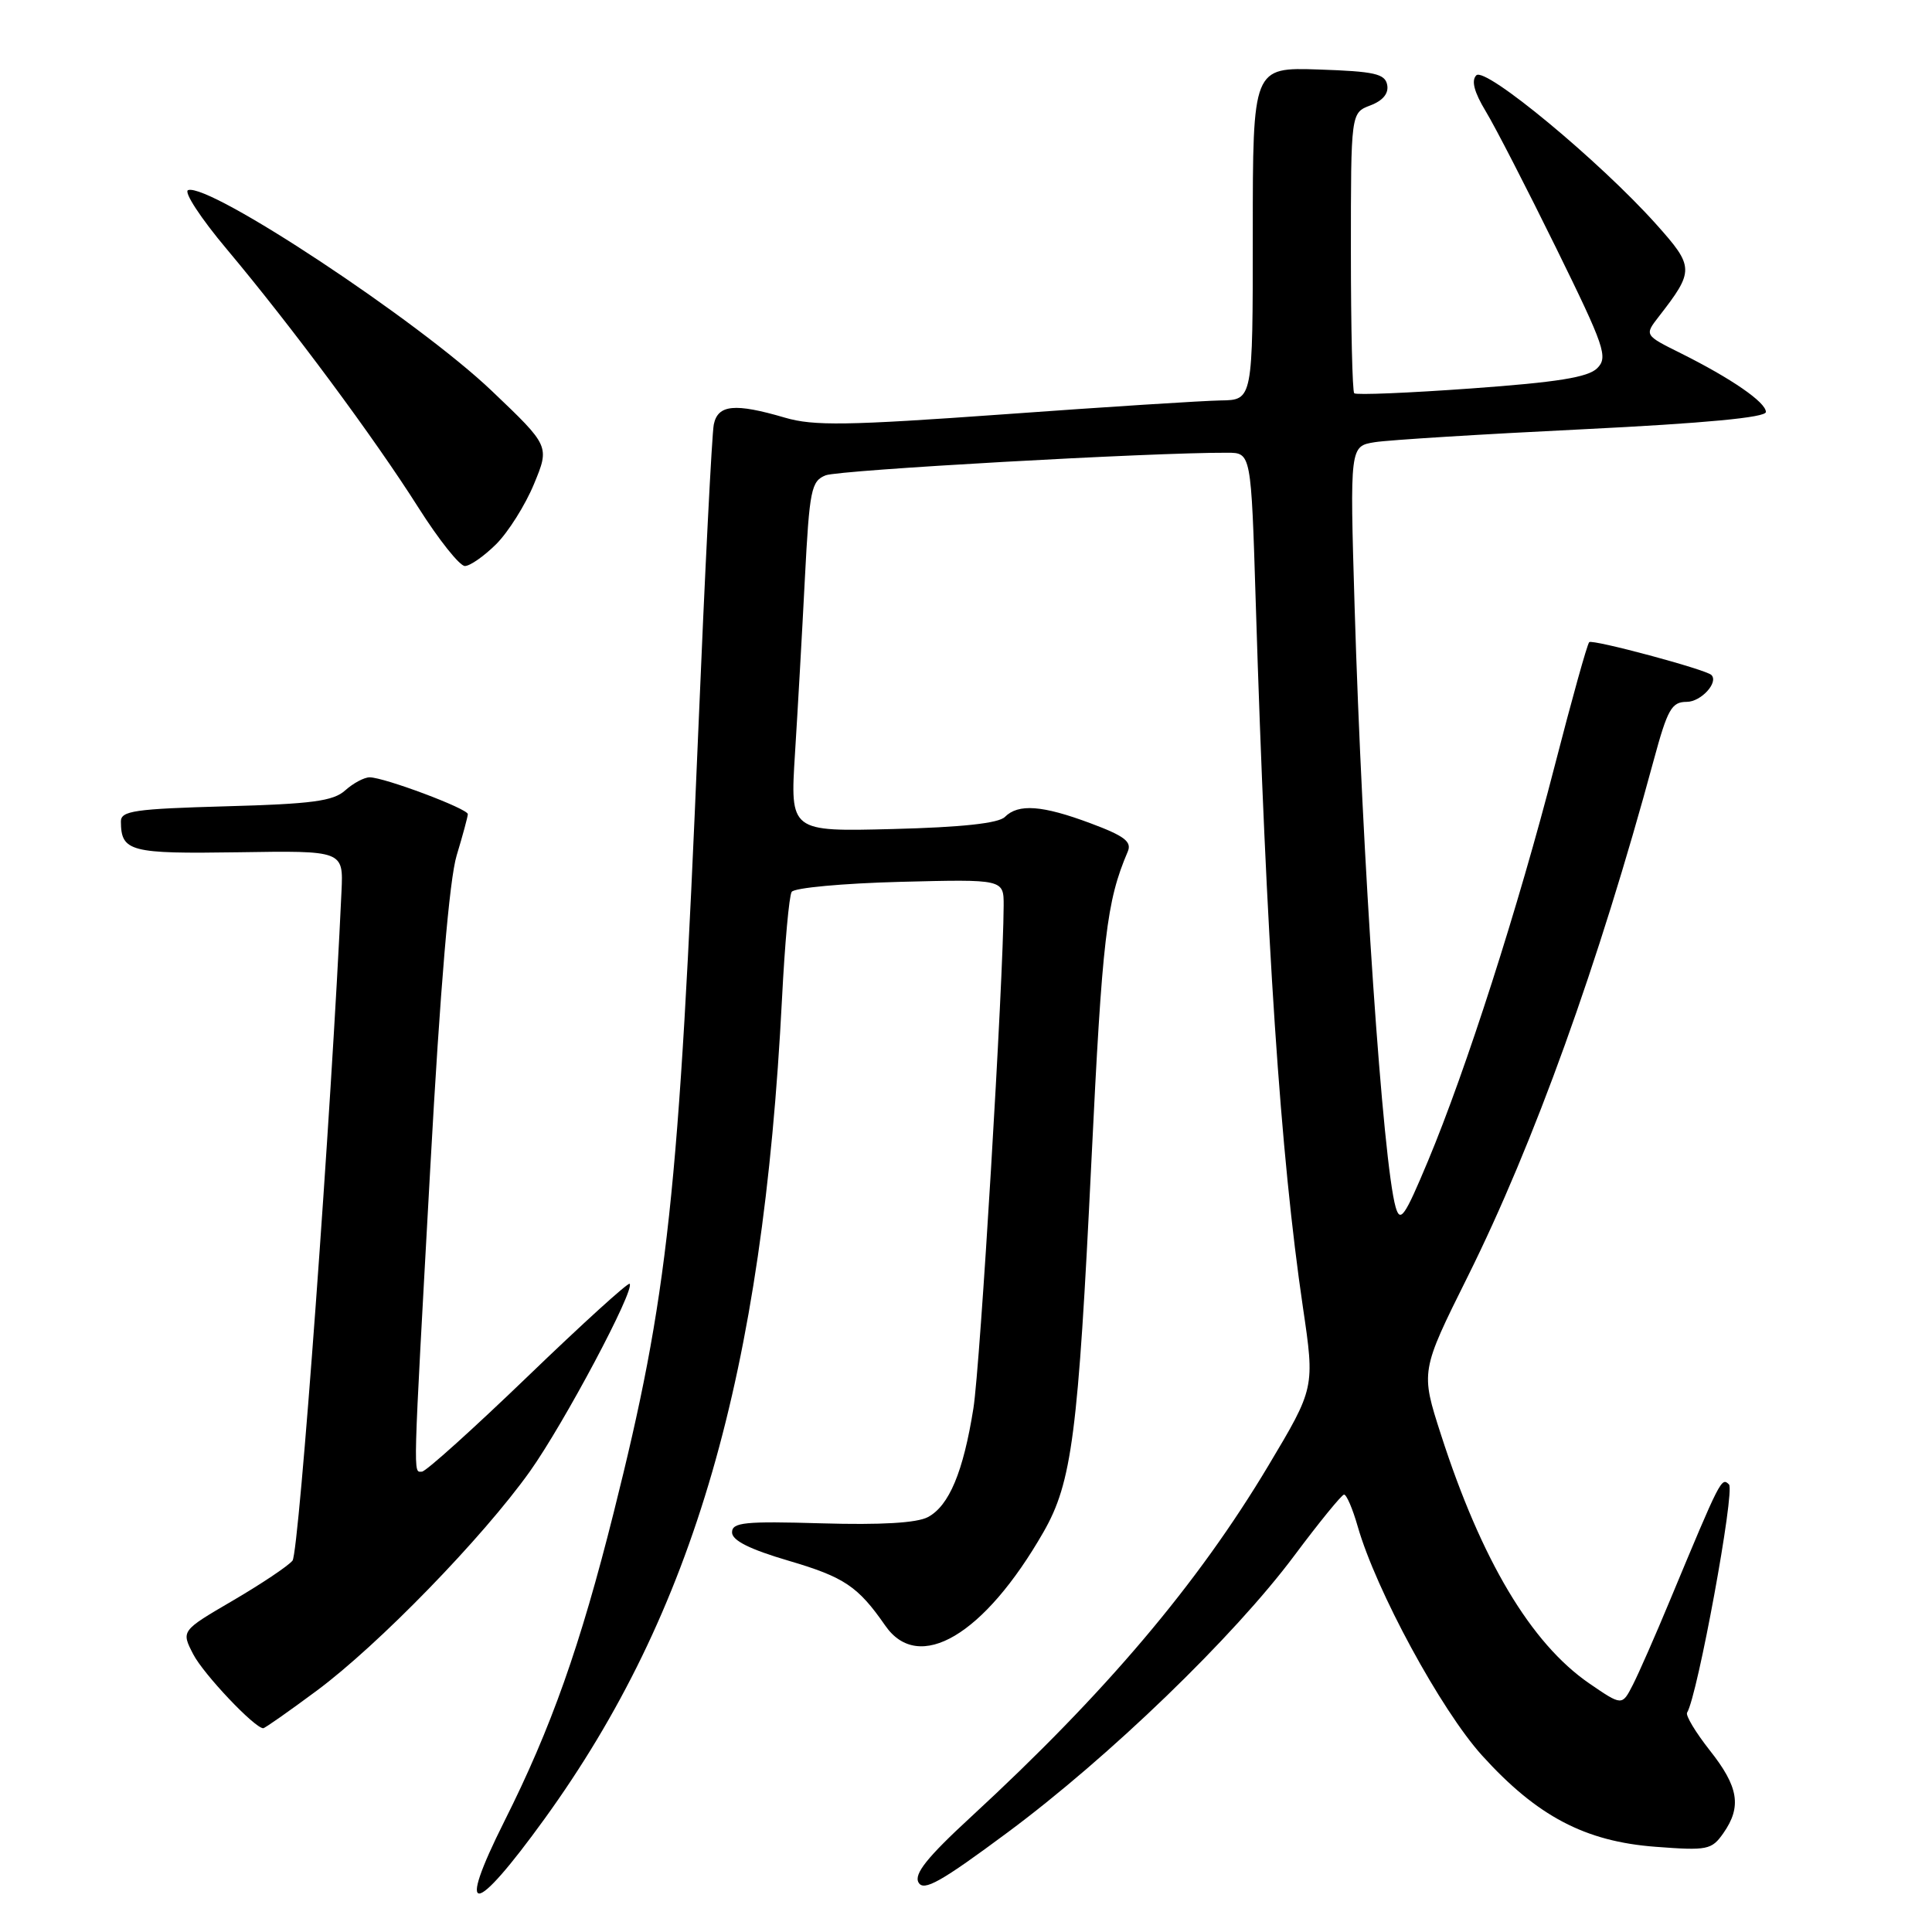 <?xml version="1.0" encoding="UTF-8" standalone="no"?>
<!DOCTYPE svg PUBLIC "-//W3C//DTD SVG 1.1//EN" "http://www.w3.org/Graphics/SVG/1.1/DTD/svg11.dtd" >
<svg xmlns="http://www.w3.org/2000/svg" xmlns:xlink="http://www.w3.org/1999/xlink" version="1.1" viewBox="0 0 256 256">
 <g >
 <path fill="currentColor"
d=" M 72.16 241.00 C 91.97 213.60 101.07 182.15 103.62 132.32 C 103.99 125.08 104.56 118.71 104.90 118.18 C 105.23 117.64 111.69 117.05 119.25 116.85 C 133.00 116.50 133.00 116.50 132.99 120.00 C 132.95 130.06 129.89 180.91 128.98 186.62 C 127.64 195.04 125.76 199.52 122.96 201.02 C 121.50 201.80 116.74 202.08 108.88 201.85 C 98.67 201.55 97.00 201.72 97.00 203.05 C 97.00 204.12 99.34 205.29 104.51 206.81 C 111.88 208.98 113.69 210.20 117.30 215.40 C 121.74 221.82 130.43 216.68 138.27 203.00 C 142.04 196.42 142.86 190.03 144.61 154.00 C 146.06 124.15 146.61 119.47 149.43 112.85 C 150.00 111.53 149.00 110.77 144.53 109.10 C 138.12 106.70 134.94 106.46 133.15 108.25 C 132.31 109.09 127.43 109.62 118.30 109.85 C 104.69 110.20 104.69 110.20 105.34 99.85 C 105.70 94.16 106.29 83.72 106.65 76.66 C 107.26 64.88 107.49 63.74 109.41 62.98 C 111.17 62.28 152.72 59.94 162.64 59.99 C 165.78 60.00 165.78 60.00 166.39 79.75 C 167.78 124.81 169.67 153.09 172.64 173.20 C 174.22 183.90 174.22 183.90 168.07 194.20 C 158.67 209.92 146.50 224.30 128.68 240.73 C 122.84 246.11 121.08 248.32 121.71 249.44 C 122.39 250.66 124.67 249.37 133.52 242.80 C 146.98 232.81 163.48 216.88 171.50 206.13 C 174.80 201.71 177.77 198.07 178.09 198.04 C 178.42 198.02 179.23 199.91 179.90 202.25 C 182.33 210.74 190.93 226.58 196.38 232.61 C 203.67 240.66 210.03 244.01 219.38 244.71 C 226.24 245.23 226.80 245.12 228.35 242.91 C 230.81 239.40 230.38 236.76 226.56 231.94 C 224.68 229.55 223.32 227.30 223.55 226.93 C 224.94 224.68 229.92 197.52 229.10 196.70 C 228.10 195.70 227.98 195.96 221.30 212.00 C 219.36 216.68 217.13 221.75 216.35 223.27 C 214.93 226.04 214.93 226.04 210.57 223.05 C 202.86 217.74 196.30 206.74 190.94 190.11 C 188.23 181.71 188.23 181.71 194.50 169.11 C 203.25 151.52 211.82 127.72 219.12 100.75 C 220.96 93.96 221.50 93.00 223.50 93.00 C 225.39 93.00 227.75 90.42 226.77 89.44 C 226.05 88.71 210.99 84.67 210.58 85.09 C 210.31 85.35 208.26 92.73 206.00 101.50 C 201.20 120.16 194.26 141.78 189.21 153.85 C 186.12 161.24 185.54 162.07 184.93 159.95 C 183.24 154.02 180.49 113.79 179.49 80.31 C 178.86 59.12 178.86 59.12 182.18 58.59 C 184.01 58.30 196.41 57.53 209.75 56.88 C 225.93 56.08 234.00 55.32 233.99 54.59 C 233.99 53.30 229.41 50.15 222.70 46.80 C 217.89 44.41 217.89 44.41 219.80 41.95 C 224.53 35.86 224.51 35.37 219.45 29.71 C 211.97 21.36 196.81 8.79 195.62 9.98 C 194.93 10.67 195.33 12.20 196.87 14.75 C 198.12 16.81 202.31 24.96 206.19 32.85 C 212.64 45.98 213.10 47.33 211.64 48.79 C 210.43 50.00 206.35 50.65 194.97 51.47 C 186.67 52.07 179.69 52.36 179.44 52.11 C 179.20 51.87 179.00 43.41 179.00 33.31 C 179.00 14.95 179.00 14.95 181.57 13.97 C 183.24 13.34 184.03 12.38 183.81 11.25 C 183.53 9.77 182.12 9.46 174.74 9.21 C 166.00 8.92 166.00 8.92 166.00 30.96 C 166.00 53.00 166.00 53.00 161.75 53.06 C 159.41 53.10 146.47 53.92 133.00 54.90 C 112.25 56.39 107.81 56.46 104.00 55.34 C 97.36 53.39 95.12 53.61 94.58 56.25 C 94.33 57.49 93.40 75.82 92.52 97.00 C 89.94 158.64 88.53 171.68 81.32 200.41 C 76.88 218.11 73.03 228.98 66.83 241.33 C 60.37 254.22 62.71 254.07 72.16 241.00 Z  M 41.95 224.04 C 50.14 217.97 63.94 203.77 70.20 194.99 C 74.73 188.63 84.17 170.88 83.43 170.11 C 83.23 169.90 77.16 175.41 69.95 182.36 C 62.73 189.31 56.42 195.00 55.91 195.00 C 54.73 195.00 54.68 196.90 57.02 154.65 C 58.33 130.88 59.55 116.51 60.51 113.35 C 61.32 110.68 61.98 108.22 61.99 107.88 C 62.00 107.16 50.91 103.00 48.98 103.00 C 48.25 103.00 46.80 103.78 45.74 104.73 C 44.17 106.15 41.34 106.53 29.92 106.84 C 17.84 107.18 16.00 107.44 16.02 108.86 C 16.05 112.85 17.21 113.15 31.60 112.93 C 45.50 112.71 45.50 112.71 45.25 118.11 C 43.93 147.04 39.63 205.74 38.76 206.79 C 38.16 207.52 34.59 209.90 30.83 212.10 C 24.00 216.09 24.00 216.09 25.60 219.19 C 26.96 221.83 33.73 228.98 34.88 229.00 C 35.09 229.00 38.27 226.77 41.95 224.04 Z  M 65.75 72.10 C 67.35 70.50 69.60 66.93 70.75 64.15 C 72.84 59.11 72.84 59.11 65.17 51.80 C 55.43 42.51 27.79 24.24 24.93 25.19 C 24.30 25.40 26.61 28.93 30.06 33.03 C 38.65 43.27 49.60 58.03 55.46 67.29 C 58.15 71.53 60.91 75.00 61.60 75.00 C 62.28 75.00 64.15 73.69 65.75 72.10 Z "/>
</g>
</svg>